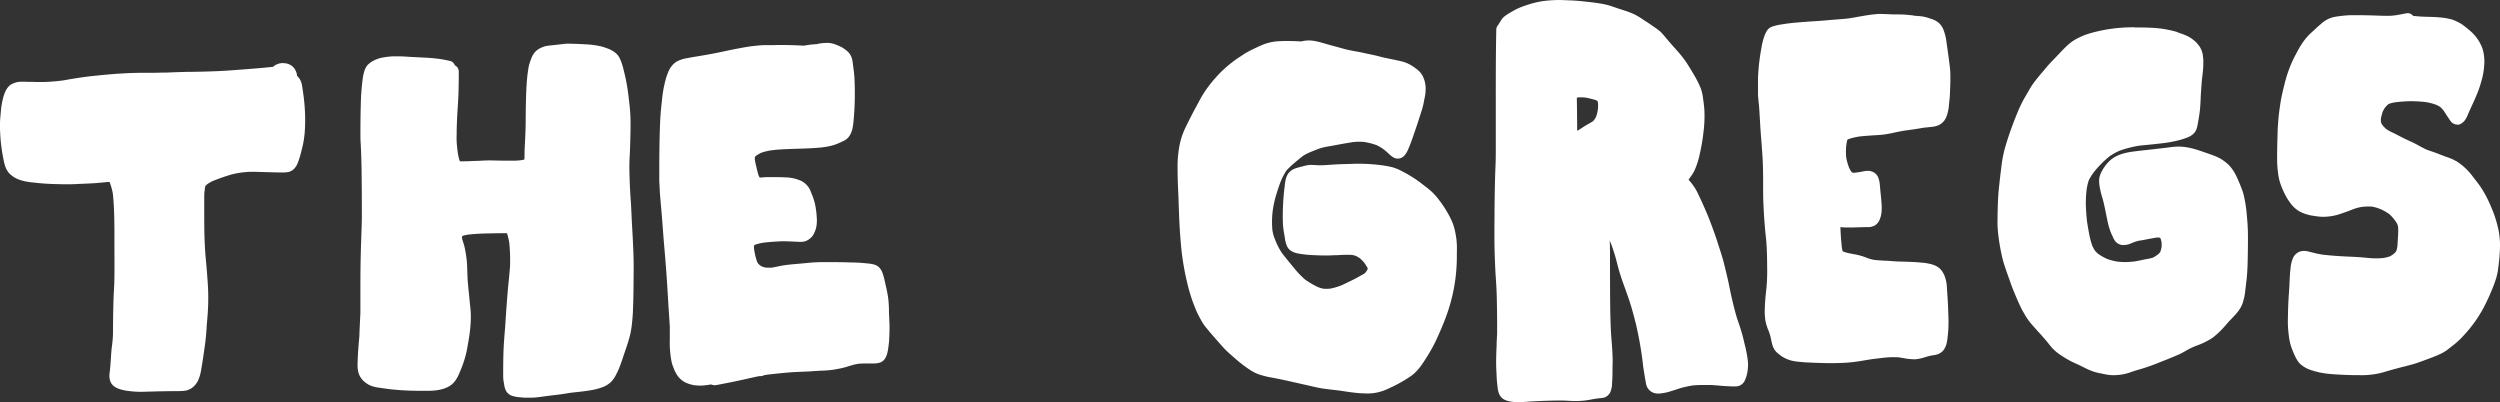 <svg xmlns="http://www.w3.org/2000/svg" viewBox="0 0 1273.97 204.97"><rect x="0" y="0" width="1273.97" height="204.97" fill="#333333" stroke="none"/><defs><style>.cls-1{fill:#fff;}</style></defs><g id="Layer_2" data-name="Layer 2"><g id="Draw_Layer" data-name="Draw Layer"><path class="cls-1" d="M144.51,32.12a11,11,0,0,0-2.17.23,8.85,8.85,0,0,0-1.63.62,3.26,3.26,0,0,0-.62.35,3.41,3.41,0,0,0-.87.72c-6.23.67-12.59,1.14-18.73,1.6l-3,.22c-6.59.5-13.31.63-19.82.76l-2.35,0c-2.09.05-4.17.12-6.26.19L84.2,37,83,37c-1.47,0-2.93.09-4.39.09H75.2c-.81,0-1.62,0-2.43,0l-.88,0c-3.57.07-7.26.15-10.88.44l-.66,0c-3.66.29-7.45.59-11.17,1-6.07.57-12,1.56-17,2.45a96.37,96.37,0,0,1-10.46.82h-1c-1.31,0-2.61,0-3.91-.08H16.4L15,41.73c-.85,0-1.7-.08-2.55-.08-.46,0-.92,0-1.39,0A10.66,10.66,0,0,0,5.54,43.1c-2.31,1.58-3.34,4.42-4,7A39.71,39.71,0,0,0,.43,56.85L.29,58.41.14,60A50.05,50.05,0,0,0,0,65.43C.05,67.18.14,69,.29,71A92.37,92.37,0,0,0,2,82.29a19.05,19.05,0,0,0,.67,2.43A10,10,0,0,0,4,87.43,8.44,8.44,0,0,0,5.3,88.9a22.32,22.32,0,0,0,1.9,1.42,14.13,14.13,0,0,0,3.12,1.42,24.46,24.46,0,0,0,3.68.89c.69.12,1.38.21,2.07.29L17,93a112.52,112.52,0,0,0,11.72.81c1.77.06,3.42.09,5,.09,2.06,0,4,0,5.88-.15l3.14-.13c1.81-.08,3.62-.15,5.42-.27,1-.07,2-.17,3.07-.27L52.35,93l1-.11c.8-.09,1.62-.18,2.43-.19,0,.12.12.25.18.38.39,1,.74,2.09,1,3.11A25.29,25.29,0,0,1,57.54,99c.69,6.5.73,13.16.77,19.61v2.21l0,3.53c0,6.25.1,12.71-.05,19.06,0,1.15-.09,2.3-.15,3.45,0,.65-.07,1.29-.1,1.94-.1,2-.17,4-.23,6-.1,3.74-.15,7.46-.18,10.95v1.22c0,1.39,0,2.77-.06,4.16-.07,1.89-.31,3.82-.53,5.52-.26,2-.39,4.09-.51,6.08-.1,1.48-.19,3-.34,4.49q-.12,1.29-.27,2.58c-.05.38-.09.76-.11,1.15a7.58,7.58,0,0,0,.66,3.87c1.12,2.32,3.64,3.25,5.71,3.81a25.27,25.27,0,0,0,3.46.62,46.23,46.23,0,0,0,5.34.4h.14c1.4,0,2.83,0,4.21-.09l.91,0c4-.12,7.65-.2,11.05-.24H89c1.38,0,2.8,0,4.2-.11.66,0,1.32-.17,1.89-.27l.52-.15,1.33-.56a9.3,9.3,0,0,0,2.66-2.25,12.86,12.86,0,0,0,1.13-1.68,13.1,13.1,0,0,0,.68-1.59l.14-.36a20.69,20.69,0,0,0,.94-3.8l.05-.31c.55-3,1-6.09,1.42-9.07l.38-2.64c.28-1.93.52-4,.72-6.39.07-.81.12-1.62.17-2.43s.11-1.78.19-2.66c.36-4.06.62-7.46.68-10.91s0-7.14-.33-11.25c-.24-3.52-.53-7.1-.87-10.63-.31-3.19-.53-6.68-.68-11-.11-3.35-.13-6.76-.14-10.06v-1.72c0-3.24,0-6.59,0-9.89a21.88,21.88,0,0,1,.19-2.46,3.19,3.19,0,0,0,.11-.63c0-.13,0-.27,0-.41a12.6,12.6,0,0,1,.32-1.35,10.48,10.48,0,0,1,1.08-1,19.18,19.18,0,0,1,2.61-1.48c2.33-.94,4.5-1.74,6.64-2.43,1.23-.4,2.44-.79,3.65-1.09,1.36-.34,2.72-.57,3.76-.73,1.6-.2,3.17-.38,4.72-.45.65,0,1.29,0,1.93,0,1.13,0,2.25,0,3.37.07,3.79.12,7.25.21,10.57.26h.71a17.63,17.63,0,0,0,3.29-.25,6,6,0,0,0,1.74-.74,6.2,6.2,0,0,0,1.21-1,8.92,8.92,0,0,0,1.85-3.15,40.67,40.67,0,0,0,1.5-4.75l.2-.78c.35-1.39.72-2.82,1-4.25a54.71,54.71,0,0,0,.76-5.62,90.79,90.79,0,0,0-.3-15.88c-.14-1.58-.37-3.16-.59-4.68l-.1-.7c-.15-1-.3-2.09-.51-3.13a8,8,0,0,0-2.44-4.33,4.15,4.15,0,0,0-.12-1,7.39,7.39,0,0,0-1.72-3.32,6.6,6.6,0,0,0-2.78-1.77,7.21,7.21,0,0,0-2.25-.34Z"/><path class="cls-1" d="M421.2,21.89h-.67a26.76,26.76,0,0,0-3.36.36,3.29,3.29,0,0,0-2,1.4c-6-.48-12.23-.73-18.44-.73L394,23l-3.86,0c-1.88,0-3.73.19-5.46.37-3.37.34-6.75,1-10,1.62l-1.23.24c-1.19.23-2.37.48-3.55.74l-1.46.31c-1.95.42-3.92.8-5.88,1.18s-4.22.76-6.29,1.1c-1.36.23-2.73.45-4.09.7l-2.71.49c-.36.07-.73.16-1.09.25a18.73,18.73,0,0,0-2.8,1,8.86,8.86,0,0,0-3.14,2.47,11.85,11.85,0,0,0-2,3.45,32.6,32.6,0,0,0-1.14,3.25,63.54,63.54,0,0,0-2,11.23c-.49,4.24-.79,7.78-.92,11.13-.32,7.94-.39,15.87-.42,22.59,0,2,0,4,0,6,0,1.78.14,3.58.23,5.33l0,.6c.07,1.3.19,2.62.3,3.9l.15,1.7c.11,1.39.23,2.78.36,4.16l.15,1.76c.22,2.48.4,5,.58,7.47l.27,3.53c.19,2.47.4,4.93.61,7.39.13,1.45.25,2.9.37,4.34.55,6.58,1,13.28,1.37,19.76l.14,2.32.11,1.76c.17,2.71.35,5.51.59,8.26.17,1.95.29,3.94.41,5.86.07,1.1.13,2.19.21,3.29.15,2.22.36,4.85.7,7.44,0,.46-.05.92-.05,1.39a10,10,0,0,0,.67,3.68,10.16,10.16,0,0,0,1.75,3,11.38,11.38,0,0,0,1.16,1.14,25,25,0,0,0,4.86,3.74,3.72,3.72,0,0,0,1.78.46,3.51,3.51,0,0,0,2.16-.74,16.49,16.49,0,0,0,2,.32c.49.05,1,.06,1.49.07.81.12,1.62.22,2.43.31,0,.12.05.25.08.38a3.54,3.54,0,0,0,1.61,2.1,3.31,3.31,0,0,0,1.72.46,6.26,6.26,0,0,0,1-.1c5.32-1,9.64-1.87,13.6-2.75l2.53-.57c3.28-.74,6.68-1.51,10.06-2,4.38-.5,7.76-.84,10.94-1.1,2-.16,4.05-.24,6-.32,1.62-.07,3.25-.13,4.87-.24l5.74-.37.76,0a51.38,51.38,0,0,0,5.36-.51c1.58-.27,3.45-.61,5.33-1.1.77-.2,1.53-.44,2.29-.68s1.71-.53,2.58-.75c.65-.16,1.31-.29,2-.41a39.38,39.38,0,0,1,4.23-.18H442l1.34,0,1.45,0a13.1,13.1,0,0,0,3.14-.31c3.86-.95,4.42-5.24,4.87-8.68l.05-.42c.22-1.65.29-3.36.36-5v-.15c.07-1.63.13-3.54.06-5.42l-.11-2.36c0-1-.09-2-.13-3L453,158c0-1.05-.06-2.1-.12-3.14a40.94,40.94,0,0,0-.79-6c-.38-1.86-.79-3.71-1.21-5.55-.2-.87-.4-1.73-.64-2.58-.11-.41-.24-.81-.38-1.21a10.66,10.66,0,0,0-.58-1.45,8.44,8.44,0,0,0-1.21-1.72,5.19,5.19,0,0,0-1.47-1.07,6.86,6.86,0,0,0-1.73-.62,20.88,20.88,0,0,0-2.37-.38l-.19,0c-1.07-.13-2.14-.23-3.22-.31-1.56-.12-3.14-.18-4.68-.23l-1,0c-3.42-.12-6.71-.15-10.67-.17h-2a83.2,83.2,0,0,0-9,.39c-1.52.17-3.05.3-4.58.43s-3.05.26-4.58.42c-2.06.22-3.76.47-5.35.79l-1.38.29c-.74.15-1.47.31-2.21.44s-1.22.08-1.81.08-1.12,0-1.67-.07a13,13,0,0,1-1.79-.47c-.39-.21-.75-.43-1.11-.67a13.42,13.42,0,0,1-1-1,7.37,7.37,0,0,1-.43-.78,32.64,32.64,0,0,1-1.54-6.38,13,13,0,0,1-.08-1.59c0-.15.08-.29.13-.44a5,5,0,0,1,.67-.38,26,26,0,0,1,4.28-1c1.51-.17,3.12-.32,4.92-.45,1.64-.11,3.33-.23,5-.23h.12c1.85,0,3.67.09,5.21.19l.84,0,1.7.1h.48q.51,0,1,0a7.26,7.26,0,0,0,2.09-.42,7.94,7.94,0,0,0,2.51-1.61,6.93,6.93,0,0,0,1.7-2.35,15.68,15.68,0,0,0,.86-2.19,13.68,13.68,0,0,0,.49-2.75v-.17a17.79,17.79,0,0,0,0-2.91,45.4,45.4,0,0,0-.73-6.07,28.1,28.1,0,0,0-1.42-4.85l-.36-.92c-.28-.72-.56-1.44-.87-2.16a9.9,9.9,0,0,0-4.83-4.79,20.66,20.66,0,0,0-8-1.66c-1.31-.08-2.64-.11-3.93-.13l-.59,0c-1,0-2,0-3,0H391.3c-.7,0-1.4,0-2.1.09l-.78.06c-.42,0-.84.08-1.27.09-.17-.28-.34-.57-.5-.87-.42-1.19-.73-2.44-1-3.65l-.15-.63c-.29-1.14-.56-2.39-.83-3.82a9.64,9.64,0,0,1,0-1.28c0-.11,0-.21.08-.32l.06-.11h0l.48-.44a18.54,18.54,0,0,1,2.46-1.47,27,27,0,0,1,4.94-1.25c1.51-.2,3-.38,4.48-.47,2-.12,4-.21,6.08-.29l3.68-.12c2.31-.07,4.69-.14,7-.28,1.73-.11,3.52-.22,5.27-.44.91-.12,2-.26,3.11-.49.73-.15,1.47-.35,2.18-.55l.27-.07a17,17,0,0,0,1.69-.61l.38-.15c.84-.34,1.7-.73,2.65-1.19l.2-.09c.38-.19.78-.38,1.15-.61a7.26,7.26,0,0,0,2.38-2.61,11.07,11.07,0,0,0,1.22-3.33,30.65,30.65,0,0,0,.53-3.67,151.74,151.74,0,0,0,.44-22.12c-.11-1.82-.33-3.63-.56-5.33l-.09-.69c-.1-.84-.2-1.67-.35-2.49A8.16,8.16,0,0,0,431.68,26a22.42,22.42,0,0,0-2.27-1.66,12.14,12.14,0,0,0-1.69-.85l-.33-.15a25.16,25.16,0,0,0-2.75-1.06,11.44,11.44,0,0,0-3.44-.42Z"/><path class="cls-1" d="M416.89,22.51a33,33,0,0,0-6,.58,47.2,47.2,0,0,0-5.09,1.51c-1.55.48-3.12.95-4.66,1.49a39.86,39.86,0,0,0-7.43,3.54c-1.74,1.06-3.42,2.22-5.1,3.37s-3.39,2.4-5,3.71c-.62.5-1.22,1-1.81,1.54a23.66,23.66,0,0,0-3.7,4.46,64.51,64.51,0,0,0-3.39,5.88c-1.13,2.08-2.16,4.22-3.11,6.38a3.79,3.79,0,0,0-.36,2.7,3.52,3.52,0,0,0,4.31,2.45,3.39,3.39,0,0,0,2.09-1.61c.92-2.1,1.92-4.17,3-6.19a63.24,63.24,0,0,1,4.26-7.17A27.67,27.67,0,0,1,389,41.3c1.52-1.13,3.06-2.2,4.62-3.27a52.65,52.65,0,0,1,7.55-4.48c2.65-1.07,5.41-1.86,8.12-2.74a33,33,0,0,1,4.65-1.17,31,31,0,0,1,4.09-.09c1.6.06,3.21.28,4.81.43a3.35,3.35,0,0,0,2.47-1,3.57,3.57,0,0,0,1-2.48,3.52,3.52,0,0,0-1-2.47,3.68,3.68,0,0,0-2.47-1c-1.92-.18-3.87-.47-5.8-.47Z"/><path class="cls-1" d="M416.61,23.08a35.57,35.57,0,0,0-5.8.84c-1.81.39-3.59,1-5.37,1.46-1.17.33-2.33.7-3.48,1.06a28.57,28.57,0,0,0-7,3.4c-5.34,3.48-9.7,8.23-13.76,13.08-2.71,3.24-5.41,6.49-7.9,9.9-.12.18-.25.35-.38.53a3.38,3.38,0,0,0-.35,2.69,3.5,3.5,0,0,0,4.31,2.45A3.73,3.73,0,0,0,379,56.88c.53-.75,1.08-1.48,1.64-2.21,1.92-2.45,3.89-4.84,5.89-7.22,1-1.23,2.12-2.4,3.18-3.6a56.1,56.1,0,0,1,6.65-6.43,32.36,32.36,0,0,1,5.88-3.64,73.85,73.85,0,0,1,7.1-2.22c1.79-.49,3.56-.95,5.37-1.31a54.92,54.92,0,0,1,7.48-.16,3.5,3.5,0,0,0,0-7c-1.12,0-2.24-.06-3.36-.06-.74,0-1.47,0-2.21,0Z"/><path class="cls-1" d="M341.53,138.63c-.15,7.78-.19,15.55-.2,23.32q0,5.4,0,10.79a51.74,51.74,0,0,0,.83,11.26,15.46,15.46,0,0,0,.45,1.78c.3.9.66,1.77,1,2.64a20.86,20.86,0,0,0,1.13,2.21,11.27,11.27,0,0,0,4,4,16,16,0,0,0,6.48,1.8,20.6,20.6,0,0,0,4.3-.11,35.68,35.68,0,0,0,4.35-.77c1.39-.34,2.75-.83,4.1-1.3,1.19-.41,2.37-.86,3.56-1.26a26.13,26.13,0,0,1,3.79-.91c1.81-.22,3.63-.35,5.46-.43.94,0,1.87-.07,2.81-.1s1.84-.09,2.75,0l.13,0a3.5,3.5,0,1,0,1.86-6.75,16.88,16.88,0,0,0-4.43-.25c-1.08,0-2.17.06-3.25.11a37.92,37.92,0,0,0-14.84,3,38.52,38.52,0,0,1-6.48,1.74,25.55,25.55,0,0,1-4.46,0,16.65,16.65,0,0,1-2.1-.56,8,8,0,0,1-1-.58c-.22-.2-.43-.41-.64-.63a19.42,19.42,0,0,1-1.47-2.78,26.3,26.3,0,0,1-1-3.79,88.57,88.57,0,0,1-.36-9.64q0-5.15,0-10.27c0-7.48.05-15,.2-22.45a3.5,3.5,0,0,0-7,0Z"/><path class="cls-1" d="M290.39,22.25c-1,0-1.88,0-2.71.11l-2.88.32-2.56.29c-.83.09-1.65.17-2.48.28a11.74,11.74,0,0,0-6.22,2.41,9.36,9.36,0,0,0-1.8,2.08,10.62,10.62,0,0,0-1,2.07l-.17.45a27.79,27.79,0,0,0-.93,2.76,18.54,18.54,0,0,0-.44,2.25l-.06.39c-.16,1.05-.32,2.13-.43,3.21-.4,3.86-.56,7.73-.66,11.33-.11,3.84-.14,7.71-.17,11.35,0,3.92-.2,7.72-.36,10.91-.08,1.61-.15,3.21-.22,4.82,0,.45,0,.9,0,1.34,0,.88,0,1.8-.11,2.69-.62.14-1.27.25-1.89.35a29.93,29.93,0,0,1-3.15.22h-.76c-.74,0-1.48,0-2.21,0l-1.19,0c-2.74,0-5.47-.1-8.21-.13h-.42c-1.9,0-3.83.11-5.7.23L242,82l-3.78.17-.75,0c-.71,0-1.42.06-2.12.06l-.94,0-.2-.4a24.88,24.88,0,0,1-1-4.52c-.18-1.48-.38-3.2-.49-4.9a38.53,38.53,0,0,1,0-4.3l0-1.06,0-1.09c.1-3.06.2-6.23.41-9.34.22-3.29.44-6.8.54-10.38.06-2.28.09-4.57.11-6.86l0-2.94a3.53,3.53,0,0,0-2-3.15,3.39,3.39,0,0,0-2.36-2.21,58,58,0,0,0-6.35-1.16c-2.2-.26-4-.42-5.71-.51l-2.27-.11-3.57-.19L209.26,29l-2.93-.19c-1.38-.08-2.8-.12-4.22-.12h-1.17a37.29,37.29,0,0,0-5.63.58,16.36,16.36,0,0,0-5.39,1.88A12.58,12.58,0,0,0,187.44,33a8.46,8.46,0,0,0-1.81,3.39,21.68,21.68,0,0,0-.85,4.21l-.08.59a116,116,0,0,0-.84,12.07c-.12,3.54-.15,7.07-.19,11v1.38c0,1.32,0,2.64,0,4,0,1.46.1,2.91.17,4.36l.06,1.09c.18,4,.3,7.63.35,11.16.12,8.49.14,17,.15,23.37,0,3.5-.14,7-.27,10.49l0,.29c-.16,4.15-.27,8-.35,11.71-.12,6.32-.12,12.76-.13,19v2.85c0,.55,0,1.11,0,1.67,0,1.27,0,2.6,0,3.89-.07,1.7-.16,3.41-.26,5.11l0,.6c-.09,1.49-.15,3-.22,4.45l0,.78c-.05,1.11-.16,2.24-.25,3.32-.06.62-.12,1.23-.16,1.84-.28,3.54-.52,7-.54,10.51,0,.58,0,1.16.09,1.77a14.83,14.83,0,0,0,.37,2.07,8.27,8.27,0,0,0,.66,1.61l.11.22a9.74,9.74,0,0,0,1.74,2.26,9.5,9.5,0,0,0,.92.78,13.16,13.16,0,0,0,1.74,1.19,7.12,7.12,0,0,0,1.09.49l.39.15a9.41,9.41,0,0,0,1.31.41l.31.08a20.47,20.47,0,0,0,2.34.42l.35.05,1.48.21c1.49.22,3,.44,4.58.6s3.38.32,5.65.46c2.94.19,5.94.22,8.84.26l2.1,0h1.2c3.78,0,8.12-.3,11.65-2.48,2-1.22,3.52-3.21,4.82-6.25.72-1.65,1.54-3.61,2.22-5.63a54.25,54.25,0,0,0,1.56-5.58c.27-1.23.48-2.51.69-3.74l.23-1.35a75.47,75.47,0,0,0,1.24-11,42.65,42.65,0,0,0-.12-5.35q-.09-1-.21-2c-.1-1-.21-2-.3-3-.12-1.36-.26-2.71-.4-4.06-.22-2.09-.45-4.25-.58-6.39-.08-1.28-.11-2.57-.15-3.86-.06-2.15-.12-4.39-.39-6.56s-.54-3.78-.88-5.38a23.9,23.9,0,0,0-.66-2.54l-.17-.51c-.21-.64-.43-1.3-.58-2a7,7,0,0,1,0-.79l0-.13h0c.06-.11.13-.22.2-.33a17.9,17.9,0,0,1,3.42-.74c3-.3,6.16-.48,10.09-.56,1.72,0,3.45-.06,5.17-.08l1.31,0c.56,0,1.11,0,1.67,0l1,0,.06.1h0a29.44,29.44,0,0,1,1.17,5,93.5,93.5,0,0,1,.39,10.62c0,1.44-.17,2.9-.3,4.32l-.12,1.32c-.13,1.44-.28,2.87-.42,4.3l-.07.71c-.28,2.77-.49,5.59-.7,8.32-.08,1.08-.16,2.16-.25,3.24-.13,1.72-.24,3.43-.35,5.15-.11,1.87-.23,3.73-.38,5.6-.31,3.7-.6,7.32-.75,11-.14,3.33-.16,6.71-.18,10v.83c0,.8,0,1.61,0,2.41a17.65,17.65,0,0,0,.33,3.24c0,.22.07.44.1.66.09.54.18,1.09.32,1.63a9.92,9.92,0,0,0,.75,1.94,5.67,5.67,0,0,0,3.4,2.59,20.16,20.16,0,0,0,3.34.59l.25,0c.76.09,1.66.19,2.54.22s1.71,0,2.57,0c1.09,0,2.05,0,2.93-.11,1.68-.15,3.37-.39,5-.63l.75-.1,2-.24,3.94-.48c1.48-.19,3-.42,4.43-.66l1.84-.28c1-.12,1.91-.22,2.87-.32,2.64-.29,5.36-.59,8-1.09a30.7,30.7,0,0,0,5.26-1.43,12.42,12.42,0,0,0,4.49-2.84,14.42,14.42,0,0,0,2.28-3.27,41,41,0,0,0,2.4-5.44c.47-1.25.9-2.53,1.31-3.78l.41-1.23.48-1.41c1-2.87,2-5.84,2.72-8.84a45,45,0,0,0,.93-5.85c.23-2.13.37-3.88.45-5.51.15-3.52.25-7.28.31-11.5q.07-6,.09-12.1c0-3.69-.14-7.34-.32-11.07-.12-2.81-.28-5.61-.44-8.41l-.17-3.05c-.08-1.36-.13-2.72-.19-4.08-.1-2.17-.19-4.41-.36-6.61-.26-3.53-.46-7.28-.59-11.46-.11-3.38-.2-7,0-10.49s.32-7.32.41-11.64c.08-3.87.14-7.36-.08-10.89-.2-3.37-.64-6.79-1.05-10.09l-.07-.54A92,92,0,0,0,318,36.47l-.09-.38a37.72,37.72,0,0,0-1.28-4.43,19.74,19.74,0,0,0-1.14-2.55,8.54,8.54,0,0,0-2.45-2.63,15,15,0,0,0-3.5-1.79c-.9-.34-1.66-.6-2.36-.82a19.89,19.89,0,0,0-2.16-.5l-.54-.1a46.27,46.27,0,0,0-5.71-.67l-.45,0c-1.78-.14-3.6-.2-5.37-.26q-1.29-.06-2.58-.06Z"/><path class="cls-1" d="M958.8,7.09c-.78,0-1.5,0-2.17.07-2.83.21-5.67.69-8.42,1.16l-.37.06-2,.36-1.65.3c-.93.16-1.85.3-2.78.42-1.91.19-3.81.34-5.72.49-1.67.13-3.34.26-5,.41-2.14.2-4.31.34-6.42.48-1.54.09-3.08.19-4.61.31-3.68.29-7.48.58-11.28,1.21l-.36.06a27.76,27.76,0,0,0-4.76,1.07,5.12,5.12,0,0,0-1.84,1A7,7,0,0,0,900.2,16a17.75,17.75,0,0,0-1.33,3.09,33.59,33.59,0,0,0-1.26,5.31l-.1.54A109.54,109.54,0,0,0,896,37c-.1,1.34-.12,2.71-.15,4l0,1.55c0,1.79,0,3.59,0,5.5.07,1.5.23,3,.38,4.49l.11,1.13c.15,1.51.24,3.06.32,4.56l.05.8c.21,3.57.42,7.2.7,10.76.32,4,.6,7.66.81,11.3s.23,7.43.25,11.06v1.68c0,3.21,0,6.53.14,9.8s.32,6.74.63,10.47l.12,1.39c.11,1.37.23,2.8.39,4.19.22,1.92.37,3.65.47,5.27.24,3.75.28,7.56.31,11.26a97.16,97.16,0,0,1-.32,10c-.08.8-.16,1.61-.25,2.41-.11,1.07-.23,2.14-.32,3.21-.12,1.46-.22,3.06-.3,5a32.32,32.32,0,0,0,.28,6.49,25.52,25.52,0,0,0,1.75,5.53,26.23,26.23,0,0,1,1.15,4.11l.13.59.09.39c.13.59.26,1.21.44,1.8a10.24,10.24,0,0,0,.75,1.88,8,8,0,0,0,2,2.4,19.1,19.1,0,0,0,2.26,1.72,17.65,17.65,0,0,0,2.35,1.2,15.21,15.21,0,0,0,3.17,1,28.75,28.75,0,0,0,3.06.42l.86.09c.63.06,1.25.12,1.87.16,3.6.21,7.34.36,11.43.43l2.7,0c3.08,0,5.87-.1,8.53-.31,2.81-.22,5.64-.7,8.37-1.16l2.66-.44c2.28-.3,4.73-.6,7.22-.88a40.51,40.51,0,0,1,4.36-.24c1.07,0,2.15,0,3.2.14l1.75.29a31.88,31.88,0,0,0,5.52.65c.49,0,1,0,1.43-.07a22.92,22.92,0,0,0,4.31-1,30.65,30.65,0,0,1,3.36-.88,16.52,16.52,0,0,0,2.64-.47,6.92,6.92,0,0,0,3.22-2,9.18,9.18,0,0,0,1.79-3.82,21.45,21.45,0,0,0,.5-3.21l.06-.48c.1-1,.21-1.91.27-2.87a79.18,79.18,0,0,0,0-8.58c0-.89-.07-1.78-.09-2.67-.08-2.52-.25-5.08-.42-7.56l-.18-2.8a18,18,0,0,0-1.37-6.5,13.84,13.84,0,0,0-1-1.83,8.35,8.35,0,0,0-2.82-2.62,13.86,13.86,0,0,0-3.65-1.3,29.16,29.16,0,0,0-4-.61l-.36,0c-1-.1-2.09-.21-3.15-.26-2.54-.13-5.13-.21-7.63-.28-1.46,0-2.95-.15-4.38-.25-.79-.06-1.58-.12-2.37-.16l-.57,0c-1.92-.11-3.9-.22-5.84-.43a21.73,21.73,0,0,1-4-1.18,29.58,29.58,0,0,0-4-1.27c-.9-.22-1.83-.39-2.73-.55L943,129.2a23.43,23.43,0,0,1-3.94-1.08,8.93,8.93,0,0,1-.48-2c-.21-2-.39-4.08-.54-6.4-.09-1.44-.17-2.73-.17-4a28.64,28.64,0,0,0,3,.21h1c1.47,0,2.95,0,4.32-.09,1.64,0,3.27-.1,4.91-.12h.3a6.88,6.88,0,0,0,4.25-1,5.48,5.48,0,0,0,1.48-1.48,6,6,0,0,0,.58-1,13,13,0,0,0,1.06-3.79,25.7,25.7,0,0,0,0-5.19l-.05-.72c-.1-1.37-.24-2.73-.38-4.09l-.12-1.21c-.08-.8-.15-1.61-.23-2.41a13.42,13.42,0,0,0-1-4.68,5.23,5.23,0,0,0-2.42-2.47,6.39,6.39,0,0,0-2.78-.62,7.26,7.26,0,0,0-.93.06c-.69.08-1.38.21-2,.34l-1.13.2-2,.3a12.72,12.72,0,0,1-1.36.09h-.18c-.18-.1-.35-.21-.52-.32l-.33-.33a16.74,16.74,0,0,1-1-1.77,31.81,31.81,0,0,1-1.53-5.29,31.21,31.21,0,0,1,0-6h0a22,22,0,0,1,.58-3.14l.62-.33a34.6,34.6,0,0,1,5.53-1.31c2.45-.29,5-.45,7.37-.6,1.27-.08,2.54-.16,3.82-.26A58.14,58.14,0,0,0,966,67.42c1.56-.32,3.17-.66,4.78-.9l3.31-.45,1.61-.23c.9-.13,1.79-.28,2.69-.44.66-.11,1.32-.23,2-.33l1.55-.16c.77-.08,1.55-.15,2.32-.25a11.2,11.2,0,0,0,3.91-1,8.07,8.07,0,0,0,2.71-2.34,10.35,10.35,0,0,0,1.35-2.83,23.59,23.59,0,0,0,.93-4.79l0-.38c.11-.93.22-1.86.31-2.8.14-1.39.2-2.82.26-4.2l0-.38c.13-2.89.23-6,.11-9.07-.05-1.32-.21-2.64-.37-3.92l-.09-.71c-.21-1.75-.44-3.5-.69-5.24s-.51-3.71-.79-5.57a25.32,25.32,0,0,0-1.72-6.72,8.8,8.8,0,0,0-2.85-3.56,10.53,10.53,0,0,0-2.73-1.36c-.86-.3-1.71-.6-2.58-.86a17.61,17.61,0,0,0-3.25-.65c-.46-.06-.93-.09-1.4-.12s-1-.07-1.56-.14h-.38a5,5,0,0,0-1.21-.24l-1-.1c-1-.09-2-.2-3-.25s-2.32-.08-3.59-.08h-.39c-1.16,0-2.34,0-3.48-.1l-.22,0c-1.34-.06-2.54-.12-3.78-.12Z"/><path class="cls-1" d="M795.35,0h-.18A71.77,71.77,0,0,0,787,.46a45.27,45.27,0,0,0-8.55,2c-1.39.44-2.51.83-3.53,1.24a31.74,31.74,0,0,0-4.08,2l-.51.3c-.78.44-1.58.91-2.34,1.4a19.58,19.58,0,0,0-1.82,1.39,8.24,8.24,0,0,0-1.34,1.73l-.11.16c-.38.59-.77,1.23-1.23,2a3.64,3.64,0,0,0-1,2.38c-.27,12.71-.26,25.64-.25,38.14V74.66c0,3,0,6.2-.13,9.3-.28,6.72-.44,13.94-.52,23.4l0,2.54c-.06,6.73-.12,13.7.12,20.53.13,3.55.26,7.2.51,10.78.29,4,.46,7.5.53,10.77.08,3.65.14,7.52.17,11.85,0,1.94,0,3.7,0,5.36,0,1.07-.08,2.14-.14,3.21,0,.64-.07,1.28-.1,1.91l0,1.13c-.14,3.26-.28,6.64-.26,9.95,0,1.72.11,3.46.2,5.14l0,.61c.09,1.66.2,3.44.42,5.22l.07.57a13.85,13.85,0,0,0,.63,3.25,6.17,6.17,0,0,0,1.91,2.84,5.93,5.93,0,0,0,1.84,1,10.47,10.47,0,0,0,1.58.46,22.32,22.32,0,0,0,4.7.45c1,0,2,0,3.33-.14,4-.28,7.62-.46,11-.56,1.88-.06,4.08-.12,6.23-.12,1.68,0,3.19,0,4.62.11s2.82.12,4,.12a37.36,37.36,0,0,0,6.76-.55l1.14-.21c1-.19,2-.37,3.07-.52l.95-.1c.83-.09,1.68-.18,2.52-.33a4.74,4.74,0,0,0,2-1.16,6.67,6.67,0,0,0,1.15-1.5,11.62,11.62,0,0,0,.93-4.28l0-.18c.15-1.73.2-3.51.24-5.22l0-1.34,0-.56c0-1.49.08-3,.08-4.56,0-1.89-.11-3.77-.22-5.69-.09-1.55-.21-3.1-.33-4.64-.16-2-.32-4-.4-6-.16-4.1-.26-7.81-.3-11.36-.08-7.38-.09-14.89-.1-22.16,0-1,0-1.94,0-2.91,0-2.55,0-5.2-.11-7.79,0-.24,0-.48-.05-.72l.61,1.45a82.46,82.46,0,0,1,3.12,10,104.66,104.66,0,0,0,3.1,10.18c1.22,3.35,2.47,6.81,3.61,10.35,1.06,3.31,1.94,6.75,2.8,10.08l.05.18a182.66,182.66,0,0,1,3.68,21l0,.28c.14,1,.29,2,.45,2.95.12.74.24,1.48.35,2.22s.21,1.28.32,1.92l.08.43.11.61.11.61a7.55,7.55,0,0,0,.83,2.69,6,6,0,0,0,3.17,2.67,7,7,0,0,0,2.34.37,10.84,10.84,0,0,0,1.13-.06,30.07,30.07,0,0,0,3.24-.55c1.21-.28,2.4-.68,3.56-1.06l1-.32c1.52-.49,3-1,4.61-1.34,1.35-.31,2.7-.58,4-.8,1.87-.18,3.71-.22,5.11-.24h1.52c1.45,0,2.66,0,3.8.08s2.06.14,3.07.24l2,.17c1.83.13,3.44.21,4.94.25h1.43a5.9,5.9,0,0,0,1.85-.34,5.31,5.31,0,0,0,1.81-1.13l.21-.27a4.33,4.33,0,0,0,.81-1.22,11.21,11.21,0,0,0,.67-1.69l.1-.29a12.19,12.19,0,0,0,.49-1.85,22.78,22.78,0,0,0,.37-5.82,62.13,62.13,0,0,0-1.65-8.8c-.14-.61-.29-1.22-.43-1.83a90.11,90.11,0,0,0-3-10.06c-1-2.89-1.76-5.94-2.48-8.88l-.33-1.37c-.46-1.85-.85-3.75-1.22-5.58-.33-1.57-.66-3.2-1-4.8l-.48-2.05c-.63-2.69-1.28-5.46-2-8.16-.91-3.28-2-6.45-3.12-10-1.06-3.19-2.24-6.49-3.61-10.08-1.18-3.08-2.6-6.39-4.46-10.44-.66-1.44-1.44-3.12-2.25-4.75a28,28,0,0,0-3.23-4.76c-.32-.4-.65-.78-1-1.16.29-.45.6-.91.93-1.36a22,22,0,0,0,2-3.15,39.09,39.09,0,0,0,2.77-8.6,92.34,92.34,0,0,0,1.9-11.13,64,64,0,0,0,.46-11.27c-.14-2.11-.42-4.2-.68-6a22.9,22.9,0,0,0-1.11-4.92,49,49,0,0,0-2.67-5.56c-.86-1.55-1.77-3.05-2.71-4.59l-.1-.15c-.84-1.37-1.7-2.79-2.65-4.11-1.09-1.51-2.33-3.06-3.79-4.72-.51-.58-1-1.14-1.53-1.71-.73-.82-1.46-1.63-2.17-2.46s-1.33-1.56-2-2.35c-.44-.52-.88-1.05-1.33-1.57s-.75-.87-1.15-1.29a9.51,9.51,0,0,0-1.12-1l-.35-.27c-.78-.64-1.63-1.22-2.45-1.78l-.1-.07-3-2.06L838,10.46a41.07,41.07,0,0,0-4.55-2.85A37.86,37.86,0,0,0,828,5.43l-1.84-.6c-1.09-.35-2.17-.7-3.24-1.09l-.13,0a35.67,35.67,0,0,0-4.74-1.46C814.39,1.49,810.61,1.1,807,.72l-1-.11C804.27.43,802.47.3,800.45.2l-.65,0c-1.45-.08-3-.16-4.45-.16Zm8.35,66.58c0-.53,0-1.06,0-1.59,0-1.74,0-3.49-.05-5.23,0-3.29-.07-6.57-.12-9.86l.32-.17a3.17,3.17,0,0,1,.44-.12c.44,0,.88,0,1.32,0,.71,0,1.47,0,2.32.12s1.71.33,2.63.56l.29.07c.81.2,1.64.41,2.44.69a8,8,0,0,1,.8.47,10,10,0,0,1,.24,1,20.65,20.65,0,0,1-.08,3.38,24.49,24.49,0,0,1-.84,3.47,13.09,13.09,0,0,1-1.09,1.8q-.3.34-.63.66c-.73.48-1.52.92-2.28,1.35s-1.43.8-2.13,1.25l-.62.41c-.95.62-1.93,1.27-2.95,1.81Z"/><path class="cls-1" d="M667.05,20.6a19.2,19.2,0,0,0-3.37.37,2.8,2.8,0,0,0-.52.16l-.77-.05c-2.51-.13-4.56-.19-6.45-.19s-3.33.05-4.87.15a24.84,24.84,0,0,0-8,1.93c-2.16.91-4.25,1.94-6.38,3a37.56,37.56,0,0,0-3.89,2.35l-.93.61c-1.62,1-3.23,2.21-4.94,3.56-1.33,1.06-2.59,2.19-3.75,3.26a50.06,50.06,0,0,0-3.78,3.92,67.22,67.22,0,0,0-5.1,6.47,64.85,64.85,0,0,0-3.68,6.26l-.74,1.37c-1.72,3.13-3.39,6.38-5,9.64l-.06.13a50.26,50.26,0,0,0-2.35,5.36A41,41,0,0,0,601,74.49a56,56,0,0,0-.91,11.29c0,3.87.12,7.73.29,11.48q.17,3.66.28,7.32c.18,5,.36,10.19.75,15.27.3,3.9.6,7.94,1.21,12,.63,4.21,1.32,7.86,2.11,11.16a90.76,90.76,0,0,0,3.14,10.92c.24.63.49,1.26.74,1.89l.16.43.28.7c.31.79.63,1.61,1,2.37.86,1.75,1.79,3.48,2.76,5.12a21.22,21.22,0,0,0,2.08,2.83l.65.79c.52.66,1.07,1.31,1.62,1.95l2.17,2.48c.57.64,1.14,1.28,1.7,1.93l.47.54c1,1.12,2,2.28,3.06,3.34,1.32,1.31,2.75,2.55,4.13,3.74l.18.15a65,65,0,0,0,8.82,6.76,21,21,0,0,0,4,1.89c.74.26,1.53.47,2.28.67l.57.15c1.22.33,2.48.56,3.7.78l1.24.23c4,.77,8,1.68,11.92,2.57,1.6.36,3.2.73,4.8,1.08l2,.45c2,.47,4.15,1,6.26,1.26,1.74.26,3.52.46,5.24.66l2.93.34,1.19.18c3.21.49,6.52,1,9.83,1.2.84,0,2,.1,3.09.1a24.58,24.58,0,0,0,3.24-.19,24.84,24.84,0,0,0,7.14-2.11l.83-.38c.52-.24,1-.47,1.56-.73a70.8,70.8,0,0,0,9.54-5.5c3.25-2.32,5.42-5.52,7.72-9.16a79.11,79.11,0,0,0,5.15-9.27c1.88-4.07,3.3-7.4,4.47-10.48a90.34,90.34,0,0,0,3.33-10.46,87.95,87.95,0,0,0,2.67-21l0-.9c0-1.79.09-3.71,0-5.61a36,36,0,0,0-.73-5.94,29.49,29.49,0,0,0-1.36-5,41.37,41.37,0,0,0-2.51-5.14,56.48,56.48,0,0,0-6.23-8.92,29.91,29.91,0,0,0-3.7-3.51c-1.43-1.16-3-2.34-4.69-3.62a63.94,63.94,0,0,0-9-5.47,20.53,20.53,0,0,0-5.07-2c-1.14-.26-2.17-.46-3.15-.63-1.83-.31-3.78-.54-6-.72-2.67-.22-5.18-.33-7.66-.33-1.06,0-2.11,0-3.17.06l-3.25.1c-2.49.07-5.07.14-7.6.35l-.42,0c-1.47.13-3,.26-4.5.26h-.35c-.93,0-1.87,0-2.8-.1l-2-.08H668a13.23,13.23,0,0,0-2.55.33c-.42.09-.84.2-1.26.31s-.53.15-.8.21c-.66.16-1.31.34-2,.53-.43.13-.85.26-1.28.41a7.39,7.39,0,0,0-3.67,2.65,9.81,9.81,0,0,0-1.33,3.28,19,19,0,0,0-.38,2.24l0,.42-.06.42c-.11.84-.23,1.69-.31,2.53-.22,2.27-.37,4.18-.47,6a107.14,107.14,0,0,0-.11,11.06,39.78,39.78,0,0,0,.66,4.93l.11.67c.06.36.12.72.17,1.08s.14,1,.23,1.42a13.78,13.78,0,0,0,.88,2.88c1.44,3.34,5.46,3.83,8.68,4.23l.42.05c1.73.21,3.51.3,5.22.38h.17c2,.09,3.72.14,5.28.14s2.91-.07,4.32-.15l.92,0L682,130c1.43-.08,2.91-.16,4.37-.16,1,0,1.95,0,2.83.12a12.5,12.5,0,0,1,1.74.45,15.2,15.2,0,0,1,2,1.17,17.87,17.87,0,0,1,2.31,2.36,24.48,24.48,0,0,1,1.59,2.51q.08.22.15.48c0,.09-.05.18-.09.28a12.35,12.35,0,0,1-.89,1.49,6.25,6.25,0,0,1-.57.58c-.56.37-1.15.71-1.73,1-.29.16-.58.32-.86.49-1.13.65-2.09,1.17-3,1.62l-2.35,1.15c-1.25.61-2.5,1.22-3.76,1.8a31.49,31.49,0,0,1-5.87,1.74,18.09,18.09,0,0,1-1.93.1c-.41,0-.82,0-1.23,0a17.31,17.31,0,0,1-3-.84,41.89,41.89,0,0,1-6.8-4,46.21,46.21,0,0,1-5.8-6.16c-1.75-2.09-3.55-4.3-5.68-7a33.48,33.48,0,0,1-3.28-6.09c-.36-.9-.74-1.86-1.07-2.83a20.3,20.3,0,0,1-.71-3.18l0-.15a45.46,45.46,0,0,1,.31-10.36,50,50,0,0,1,1.67-7.32c.76-2.49,1.47-4.72,2.34-6.88a30.28,30.28,0,0,1,2.86-5.46,36.91,36.91,0,0,1,3.68-3.54c1.38-1.21,2.8-2.36,4.25-3.52a14.08,14.08,0,0,1,2.17-1.37c.85-.43,1.71-.82,2.57-1.2l.11,0c1.48-.61,3-1.24,4.55-1.76a33.19,33.19,0,0,1,4.6-1l1.14-.2,2.35-.44c2.69-.5,5.46-1,8.21-1.43,1.14-.13,2.08-.21,2.95-.23h.46a26,26,0,0,1,2.64.14A33,33,0,0,1,701.58,74a21.78,21.78,0,0,1,3.48,2.08c1,.76,1.92,1.61,3,2.6s2.49,2.14,4,2.14a2.61,2.61,0,0,0,.4,0l.47-.06.46-.06c.39-.15.78-.32,1.15-.5A4.66,4.66,0,0,0,715.88,79a10.66,10.66,0,0,0,1.56-2.57c1.25-2.78,2.25-5.7,3.22-8.53l.55-1.61c.76-2.16,1.47-4.38,2.16-6.53.4-1.25.8-2.5,1.21-3.75a38.25,38.25,0,0,0,1.13-4.79l.09-.48.09-.45a22.55,22.55,0,0,0,.61-5.36,16.73,16.73,0,0,0-.39-3.12,12.86,12.86,0,0,0-.53-1.71,12.48,12.48,0,0,0-.92-1.94,11.15,11.15,0,0,0-1.7-2.07,10.59,10.59,0,0,0-1.42-1.17l-.49-.36-.73-.52-.26-.17a19.66,19.66,0,0,0-3.73-1.95,17.41,17.41,0,0,0-2.57-.76c-1-.24-2-.45-2.94-.65l-4.85-1c-1-.21-2-.47-3-.73l-2.18-.55c-.91-.21-1.82-.39-2.73-.58s-1.65-.34-2.47-.53c-1.46-.33-3.19-.7-5-1-1.51-.26-3.3-.59-5.06-1.05l-2.83-.78c-.84-.23-1.69-.47-2.54-.69-1.57-.42-3.14-.84-4.7-1.3l-.26-.07c-1.49-.44-3-.89-4.57-1.2a18.8,18.8,0,0,0-3.46-.42Z"/><path class="cls-1" d="M1087.76,13.91c-.54,0-1.07,0-1.61,0a78.94,78.94,0,0,0-21.81,3.27,36,36,0,0,0-5.44,2.24,22.75,22.75,0,0,0-4.86,3.23c-1.74,1.57-3.38,3.3-5,5-.72.77-1.45,1.54-2.18,2.29l-.3.3c-1,1.06-2.09,2.15-3.07,3.29l-1,1.19c-.83,1-1.65,1.93-2.47,2.91-1.27,1.51-2.53,3.1-3.76,4.72a36.59,36.59,0,0,0-2.25,3.55l-.47.8c-.79,1.35-1.58,2.69-2.34,4.05s-1.51,2.89-2.32,4.74c-1.37,3.15-2.7,6.53-4.17,10.62-1.25,3.47-2.34,6.91-3.26,10.24a66.44,66.44,0,0,0-1.66,9.46l-.23,1.77c-.15,1.18-.29,2.37-.43,3.56-.07.64-.14,1.28-.22,1.93l0,.26c-.19,1.64-.39,3.34-.52,5-.28,3.86-.38,7.69-.45,11.29v.28c0,1.77-.07,3.61,0,5.41.12,2,.29,3.87.53,5.68a105.8,105.8,0,0,0,1.94,10.61,55.23,55.23,0,0,0,1.61,5.3q.81,2.4,1.66,4.79c.22.58.42,1.17.63,1.76.37,1.06.74,2.12,1.15,3.16.71,1.81,1.49,3.71,2.4,5.78.75,1.73,1.43,3.28,2.21,4.81.68,1.36,1.48,2.69,2.25,4l.08.12a32,32,0,0,0,3.47,4.58c1.15,1.31,2.28,2.59,3.44,3.84s2.23,2.5,3.29,3.74c.48.56.93,1.13,1.38,1.7.64.8,1.29,1.63,2,2.4a25.6,25.6,0,0,0,4.6,3.69c1.42.94,2.88,1.82,4.36,2.61.94.5,1.93.95,2.89,1.38l1.35.62c.93.44,1.84.9,2.75,1.36l2.07,1a28,28,0,0,0,6,1.94l.15,0c1.45.33,2.94.67,4.45.86a19.74,19.74,0,0,0,2.47.15,29,29,0,0,0,4.36-.36,26.44,26.44,0,0,0,4.63-1.27l.58-.2c1.43-.48,2.89-.91,4.32-1.32l.5-.15a103.77,103.77,0,0,0,9.83-3.56l2.15-.84c.83-.32,1.66-.63,2.47-1l.41-.16a9.37,9.37,0,0,0,.87-.36l.24-.1a3.36,3.36,0,0,0,.78-.34l.6-.25.37-.16.12-.05c.78-.34,1.59-.68,2.36-1.08s1.45-.79,2.17-1.2c.4-.23.8-.46,1.21-.68a32.66,32.66,0,0,1,3-1.45l1.24-.5a36.38,36.38,0,0,0,8.34-4.12,44.41,44.41,0,0,0,6.7-6.51l1-1.15c.58-.64,1.18-1.27,1.79-1.9,2.39-2.48,4.86-5.05,5.86-8.47.26-.88.49-1.75.69-2.63a25.94,25.94,0,0,0,.43-2.76l.09-.77c.23-1.78.44-3.56.64-5.33.44-3.82.53-7.62.6-11s.11-6.8.11-11.2a105.08,105.08,0,0,0-.6-10.76,62.17,62.17,0,0,0-1.81-11.11c-.39-1.34-.92-2.65-1.43-3.93l-.24-.59c-.63-1.54-1.39-3.35-2.31-5.11a21.16,21.16,0,0,0-3.27-4.64,17.65,17.65,0,0,0-2.18-1.86,21.45,21.45,0,0,0-2.32-1.56,32.26,32.26,0,0,0-5.12-2.15l-.4-.14-1.09-.38c-1.32-.47-2.64-.94-4-1.37a41.35,41.35,0,0,0-5.33-1.46,28.12,28.12,0,0,0-5.19-.57l-.79,0c-1.46.07-2.94.26-4.37.44l-1.1.14-2.6.31c-.87.09-1.73.19-2.6.3-1.77.22-3.54.41-5.31.6s-3.54.39-5.31.61c-4.07.51-8.71,1.29-12.25,4.12a19.06,19.06,0,0,0-3.46,3.78c-.46.66-.86,1.29-1.23,2a11.57,11.57,0,0,0-1.4,3.61,10.3,10.3,0,0,0-.1,2.53c0,.61.15,1.23.24,1.83l0,.23c.13.83.31,1.62.52,2.5s.48,1.83.73,2.71.44,1.5.63,2.25c.55,2.21,1,4.47,1.44,6.66.23,1.18.47,2.37.72,3.55a38,38,0,0,0,1.4,4.92,27.58,27.58,0,0,0,1.15,2.65c.09.18.18.37.26.56a7.87,7.87,0,0,0,1.35,2.23,5.36,5.36,0,0,0,2.52,1.48,4.53,4.53,0,0,0,1.32.18,12.71,12.71,0,0,0,2.05-.23,8.45,8.45,0,0,0,1.84-.61l.56-.23.23-.09c.67-.27,1.37-.54,2.08-.75a19.56,19.56,0,0,1,2.22-.48l.19,0c1.07-.19,2.13-.39,3.2-.6,1.55-.3,3.16-.61,4.76-.86q.35,0,.69,0h.31l.48.12.34.35.09.14h0a12.41,12.41,0,0,1,.47,1.91,15.84,15.84,0,0,1,0,2.39A18.35,18.35,0,0,1,1101,128c-.14.27-.28.53-.43.79a12,12,0,0,1-1.08,1,17.89,17.89,0,0,1-2.38,1.5,25,25,0,0,1-3.3.75c-.5.1-1,.19-1.51.3l-.25.05c-1.41.3-2.86.61-4.29.84-1.67.18-3.14.29-4.51.32h-.51a34.14,34.14,0,0,1-3.76-.24,30.28,30.28,0,0,1-5.08-1.3,28.17,28.17,0,0,1-4.61-2.58,15.75,15.75,0,0,1-1.65-1.61,17.38,17.38,0,0,1-1.36-2.4,40.19,40.19,0,0,1-1.71-6.45c-.39-2-.76-4.17-1.08-6.39-.28-2.55-.46-5.2-.57-8.1a58.28,58.28,0,0,1,.41-7.92,27.1,27.1,0,0,1,1.08-4.67,26.75,26.75,0,0,1,2.94-4.6,53.94,53.94,0,0,1,7.55-7.56,31.12,31.12,0,0,1,5.22-2.94,52.05,52.05,0,0,1,5.34-1.59c1.7-.43,3.3-.76,4.88-1l3.18-.31c2.37-.23,4.82-.46,7.22-.76a63.2,63.2,0,0,0,10.81-2c.77-.24,1.54-.5,2.31-.76.61-.22,1.19-.47,1.68-.68a9,9,0,0,0,2.09-1.42c1.73-1.43,2.12-3.81,2.46-5.91.06-.37.12-.73.19-1.08.38-2.1.66-4,.84-5.9.15-1.66.23-3.36.31-5V50c.07-1.58.19-3.16.3-4.78,0-.49.07-1,.11-1.48.07-1.14.15-2.31.27-3.46l.15-1.28a51.09,51.09,0,0,0,.52-8.21c0-.93-.14-1.88-.27-2.81a10.87,10.87,0,0,0-1.2-3.56,12.45,12.45,0,0,0-1.6-2.21,11.38,11.38,0,0,0-1.48-1.47,20.34,20.34,0,0,0-2.51-1.81,20,20,0,0,0-1.81-.87l-.13-.06c-1.26-.55-2.55-1-3.76-1.38a3.28,3.28,0,0,0-.92-.41,55.38,55.38,0,0,0-11.65-2c-1.82-.1-3.77-.17-6-.21l-.67,0c-1,0-2,0-3,0Z"/><path class="cls-1" d="M1226.81,6.76a5,5,0,0,0-1.08.12c-1.51.31-3,.58-4.41.82-.74.1-1.47.19-2.21.27a16.19,16.19,0,0,1-1.95.09h-1.09c-1.39,0-2.78-.05-4.17-.1L1210,7.89c-2.94-.08-6.07-.16-9.16-.16-.89,0-1.78,0-2.67,0a57.11,57.11,0,0,0-5.81.48,31.71,31.71,0,0,0-3.38.55,15.27,15.27,0,0,0-2.89,1.08,14.67,14.67,0,0,0-2.92,2c-1.33,1.08-2.62,2.28-3.86,3.43l-.59.56-.13.11a32.16,32.16,0,0,0-3.88,4,41.38,41.38,0,0,0-3.63,5.59l-.61,1.14c-.74,1.38-1.5,2.8-2.18,4.23a66.48,66.48,0,0,0-4.18,12.19c-.51,2-1,4-1.44,6.18-.38,1.74-.64,3.54-.89,5.29l-.17,1.16a114.24,114.24,0,0,0-1,12.87c-.17,5.25-.24,9.27-.21,13a52.27,52.27,0,0,0,.48,6.63,27.3,27.3,0,0,0,1.27,5.64,45.32,45.32,0,0,0,2.88,6.39,26.85,26.85,0,0,0,1.48,2.36c.39.55.78,1.09,1.19,1.62a15.76,15.76,0,0,0,3.08,2.86,14.58,14.58,0,0,0,3.27,1.66,22,22,0,0,0,3,.9c.75.18,1.54.29,2.3.4l.55.08a27,27,0,0,0,3.74.35,28.09,28.09,0,0,0,6-.64,35.12,35.12,0,0,0,3.91-1.16l.77-.27c1.43-.48,2.86-1,4.25-1.57l.72-.27a22.21,22.21,0,0,1,4.31-1.14,29.52,29.52,0,0,1,3.4-.2c.59,0,1.19,0,1.79.06a23.39,23.39,0,0,1,4.41,1.32,28.93,28.93,0,0,1,4.39,2.5,27.44,27.44,0,0,1,2.88,3.21,15.62,15.62,0,0,1,1.24,2.06,9.78,9.78,0,0,1,.34,1.32,35.1,35.1,0,0,1-.08,4.95c0,.6-.07,1.2-.1,1.8-.06,1.1-.12,2.2-.22,3.3a14,14,0,0,1-.52,2.14l-.17.31a13.37,13.37,0,0,1-1.17,1.21,16.6,16.6,0,0,1-2,1.26,19.69,19.69,0,0,1-3.28.8,33.6,33.6,0,0,1-3.64.19c-1.15,0-2.35-.05-3.55-.17-2.63-.25-5.36-.5-8.15-.62-5-.21-10.43-.49-15.8-1.13-1.84-.31-3.48-.66-5-1.06-.75-.2-1.5-.4-2.26-.57a8.6,8.6,0,0,0-2-.25,6.57,6.57,0,0,0-1.88.27,6.1,6.1,0,0,0-3.7,3.25,16.51,16.51,0,0,0-1.31,5.52l-.06.48c-.13,1.07-.2,2.16-.27,3.21s-.13,2.32-.18,3.48c0,.83-.07,1.67-.12,2.51l-.18,2.86q-.14,1.86-.24,3.72c-.1,1.83-.16,3.66-.22,5.49l0,.86,0,.44c-.06,1.81-.13,3.68-.06,5.52a63.23,63.23,0,0,0,.63,6.8,26.26,26.26,0,0,0,1.57,5.87l.06.15c1,2.46,2.07,5.24,4,7.15a15.12,15.12,0,0,0,6.17,3.35c1,.33,2,.59,2.88.81a43.8,43.8,0,0,0,6.49,1c3.76.31,7.85.5,12.5.58l2.51,0a41.25,41.25,0,0,0,10.38-1.09c1.08-.28,2.16-.6,3.23-.92l2.41-.7c2-.55,4-1.07,6-1.58,1.67-.42,3.62-.91,5.53-1.48,1.67-.5,3.33-1.12,4.94-1.71l.81-.3.55-.21c1.5-.55,3.06-1.12,4.57-1.74,1-.39,1.93-.84,2.86-1.28l.39-.18a20,20,0,0,0,3.75-2.51l.68-.54.35-.27a42.9,42.9,0,0,0,4.68-4c1.55-1.59,2.93-3.11,4.22-4.65a67.11,67.11,0,0,0,7.19-10.52,104.83,104.83,0,0,0,5.41-11.82c.28-.69.52-1.4.77-2.11l.24-.69a29.84,29.84,0,0,0,1.41-6.27c.24-1.92.5-4,.65-6.05.19-2.43.27-4.44.26-6.33a41,41,0,0,0-.73-6.81,59.77,59.77,0,0,0-3.82-12,59.63,59.63,0,0,0-5.17-9.91c-.84-1.27-1.8-2.5-2.72-3.7l-1-1.26a35.66,35.66,0,0,0-3.67-4.32,29.66,29.66,0,0,0-5-4,27.51,27.51,0,0,0-5.09-2.24l-.72-.25c-.88-.32-1.75-.66-2.62-1l-2.25-.86c-.61-.23-1.23-.44-1.85-.65-.94-.32-1.92-.66-2.86-1-1.74-.85-3.44-1.77-5-2.63-1.21-.66-2.47-1.24-3.7-1.8l-1.66-.77c-1.61-.76-3.2-1.6-4.74-2.4l-.45-.24c-.5-.26-1-.5-1.52-.74s-.89-.42-1.34-.65a17.52,17.52,0,0,1-2.21-1.35,18.45,18.45,0,0,1-1.88-2c-.15-.24-.3-.48-.43-.74s-.2-.68-.28-1a11.91,11.91,0,0,1,0-1.33,25.7,25.7,0,0,1,.91-3.63,19.13,19.13,0,0,1,1.11-2,17.43,17.43,0,0,1,1.61-1.72c.17-.11.34-.22.52-.32a17.22,17.22,0,0,1,2.89-.74c2.54-.33,5-.52,7.36-.59l1.32,0a64.13,64.13,0,0,1,6.63.38,27.91,27.91,0,0,1,6,1.5,13.54,13.54,0,0,1,2,1.16,15.29,15.29,0,0,1,1.54,1.64c.42.61.83,1.24,1.23,1.87s.92,1.42,1.41,2.12l.42.64a8,8,0,0,0,1,1.32,4.58,4.58,0,0,0,3.16,1.32,3.14,3.14,0,0,0,1.87-.57,10.14,10.14,0,0,0,1.51-1.28,9.4,9.4,0,0,0,1.21-1.88,11.76,11.76,0,0,0,.48-1.08c.08-.17.15-.34.22-.51.61-1.4,1.25-2.8,1.89-4.19,1.12-2.46,2.29-5,3.28-7.59.74-1.93,1.33-3.94,1.87-5.84a36.59,36.59,0,0,0,1.18-6.91,23.77,23.77,0,0,0-.47-7.58,17.46,17.46,0,0,0-1.26-3.42,20.07,20.07,0,0,0-1.52-2.62,20.41,20.41,0,0,0-3.43-3.94c-1.53-1.34-3-2.56-4.51-3.63a15.15,15.15,0,0,0-2.21-1.26,20.38,20.38,0,0,0-3.2-1.35,31.89,31.89,0,0,0-6-1c-2-.2-4-.25-5.91-.31-1.33,0-2.67-.07-4-.15-.93-.06-1.86-.15-2.78-.24l-.9-.08a3.77,3.77,0,0,0-1-.88,3.49,3.49,0,0,0-1.9-.53Z"/></g></g></svg>